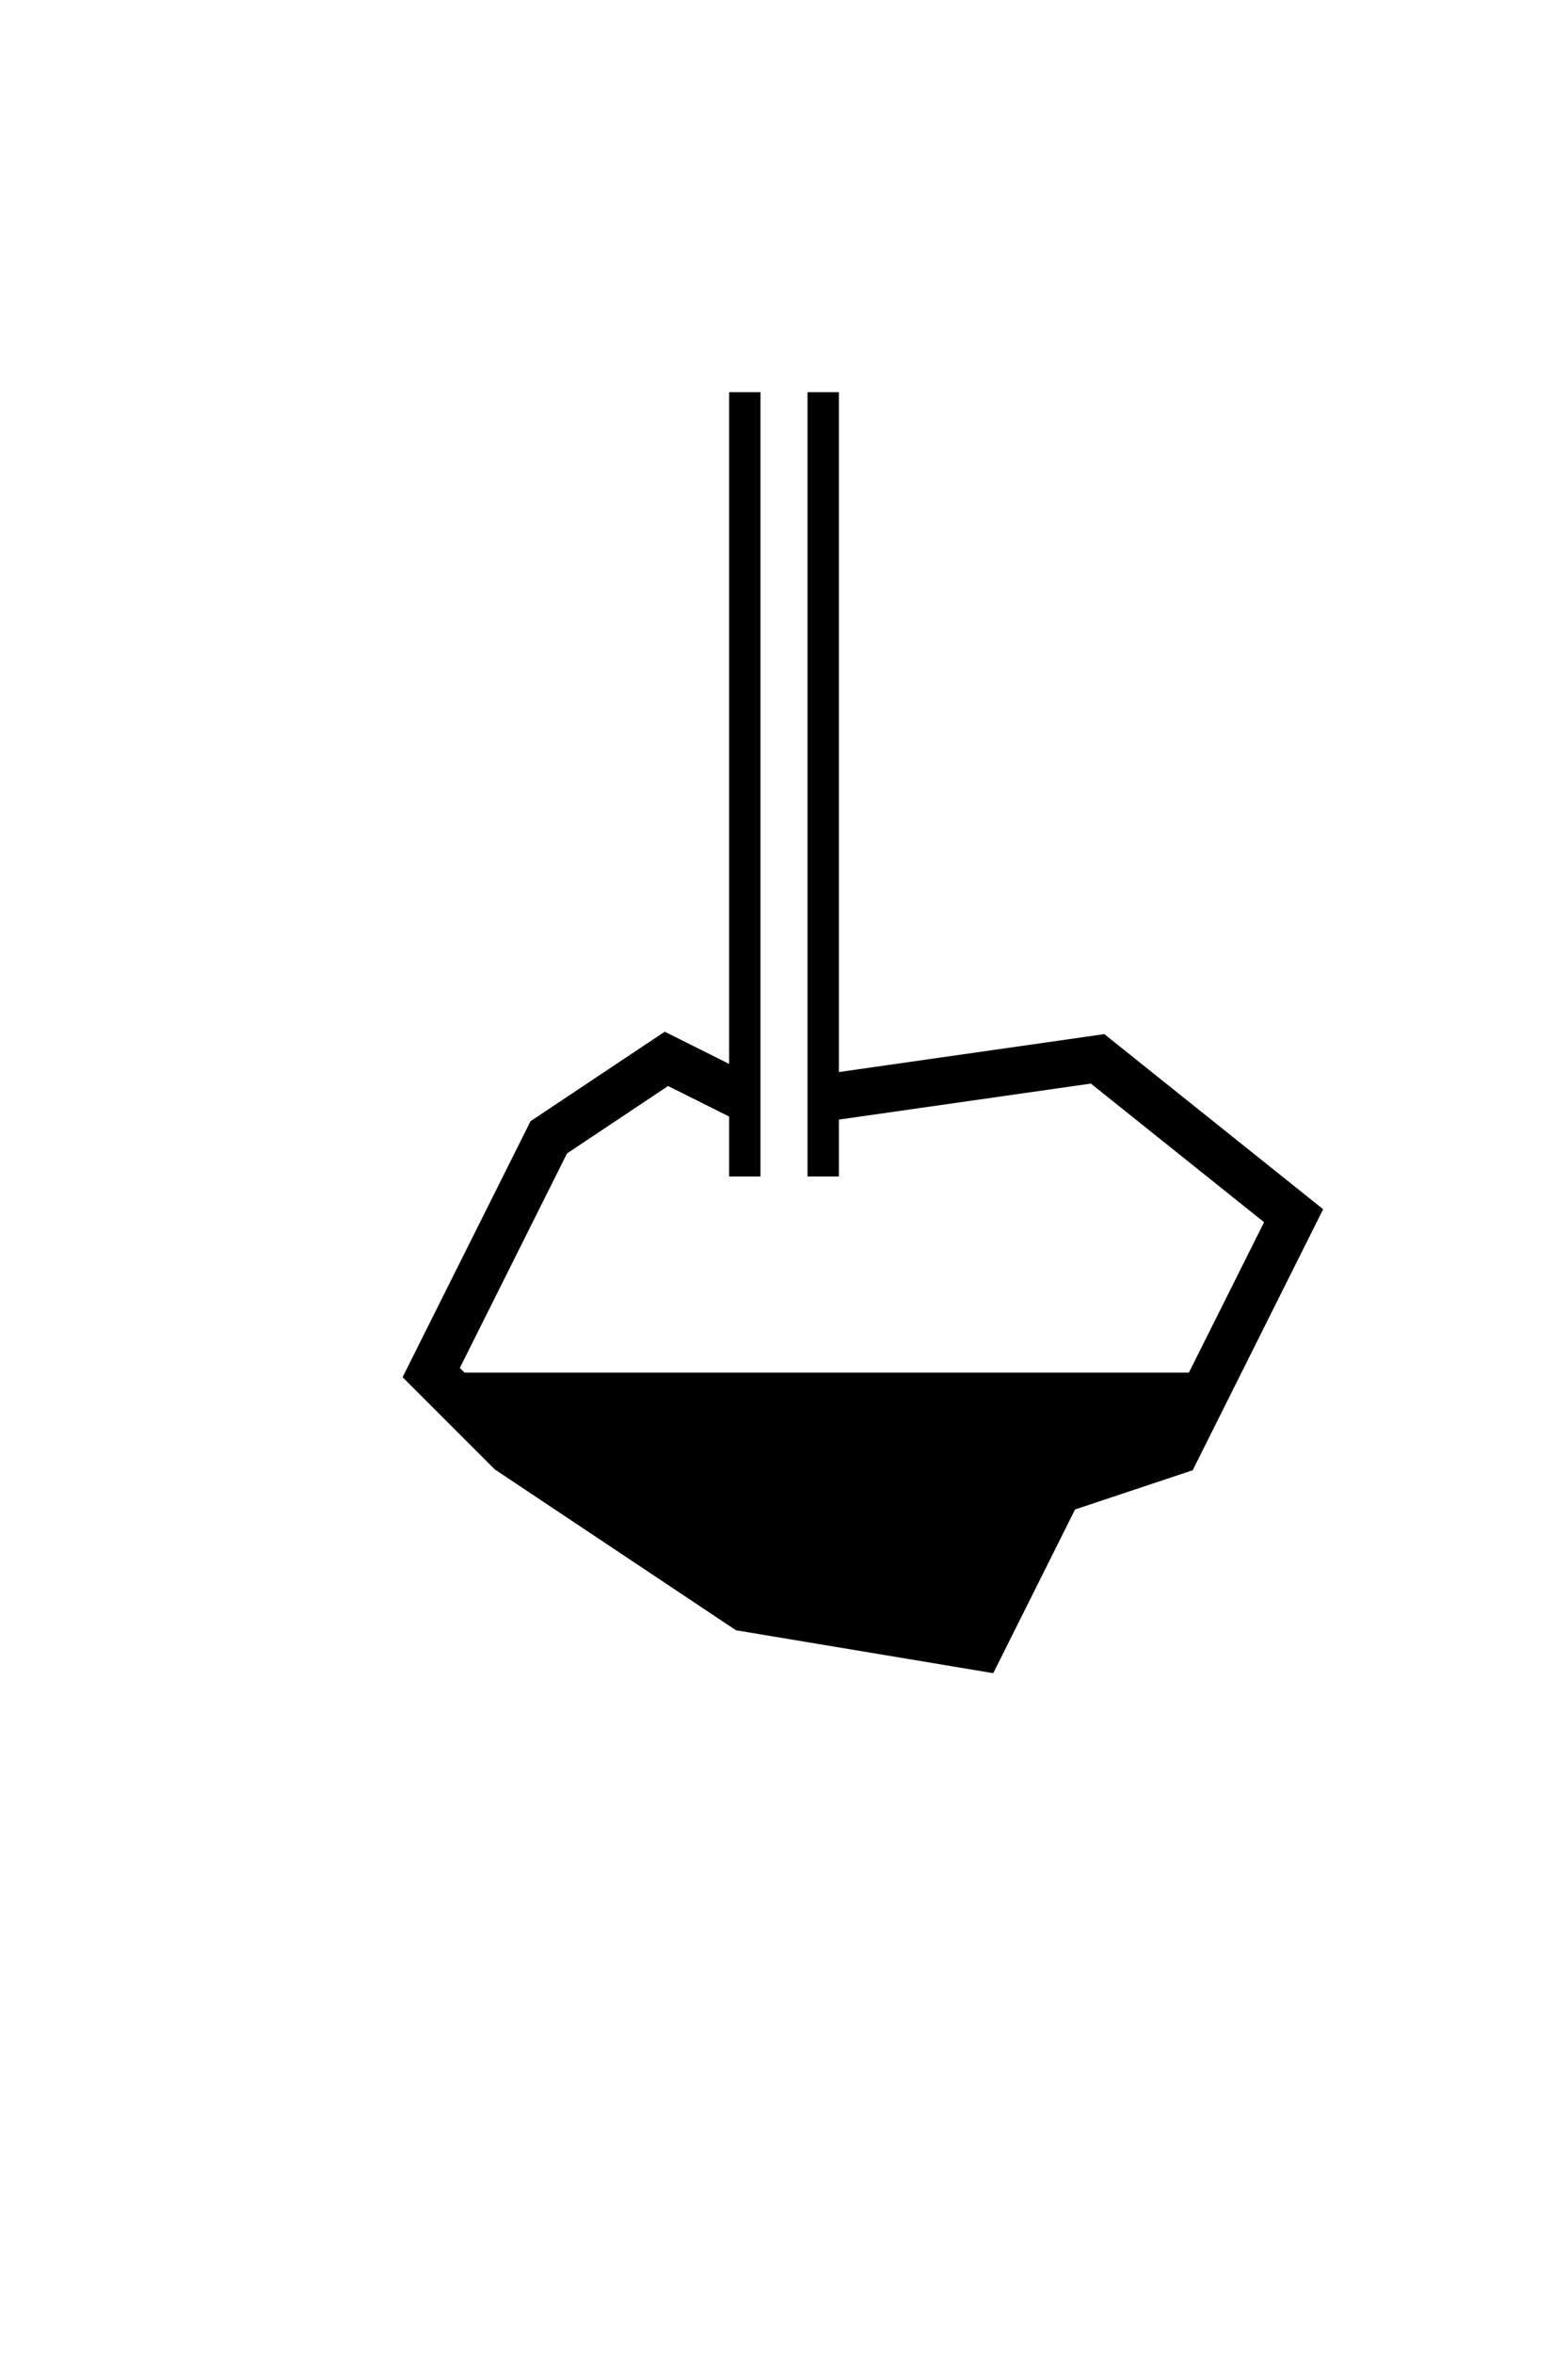 <?xml version="1.0" encoding="UTF-8"?>
<svg width="100" height="150" version="1.1" viewBox="0 0 100 150" xmlns="http://www.w3.org/2000/svg">
 <g fill="none" stroke="#000">
  <path d="m47.5 25v50" stroke-width="2"/>
  <path d="m52.5 75v-50" stroke-width="2"/>
  <path d="m52.5 70 17.5-2.5 12.5 10-7.5 15-7.5 2.5-5 10-15-2.5-15-10-5-5 7.5-15 7.5-5 5 2.5" stroke-width="3"/>
 </g>
 <path d="m77.5 87.5-2.5 5-7.5 2.5-5 10-15-2.5-15-10-5-5z"/>
</svg>
